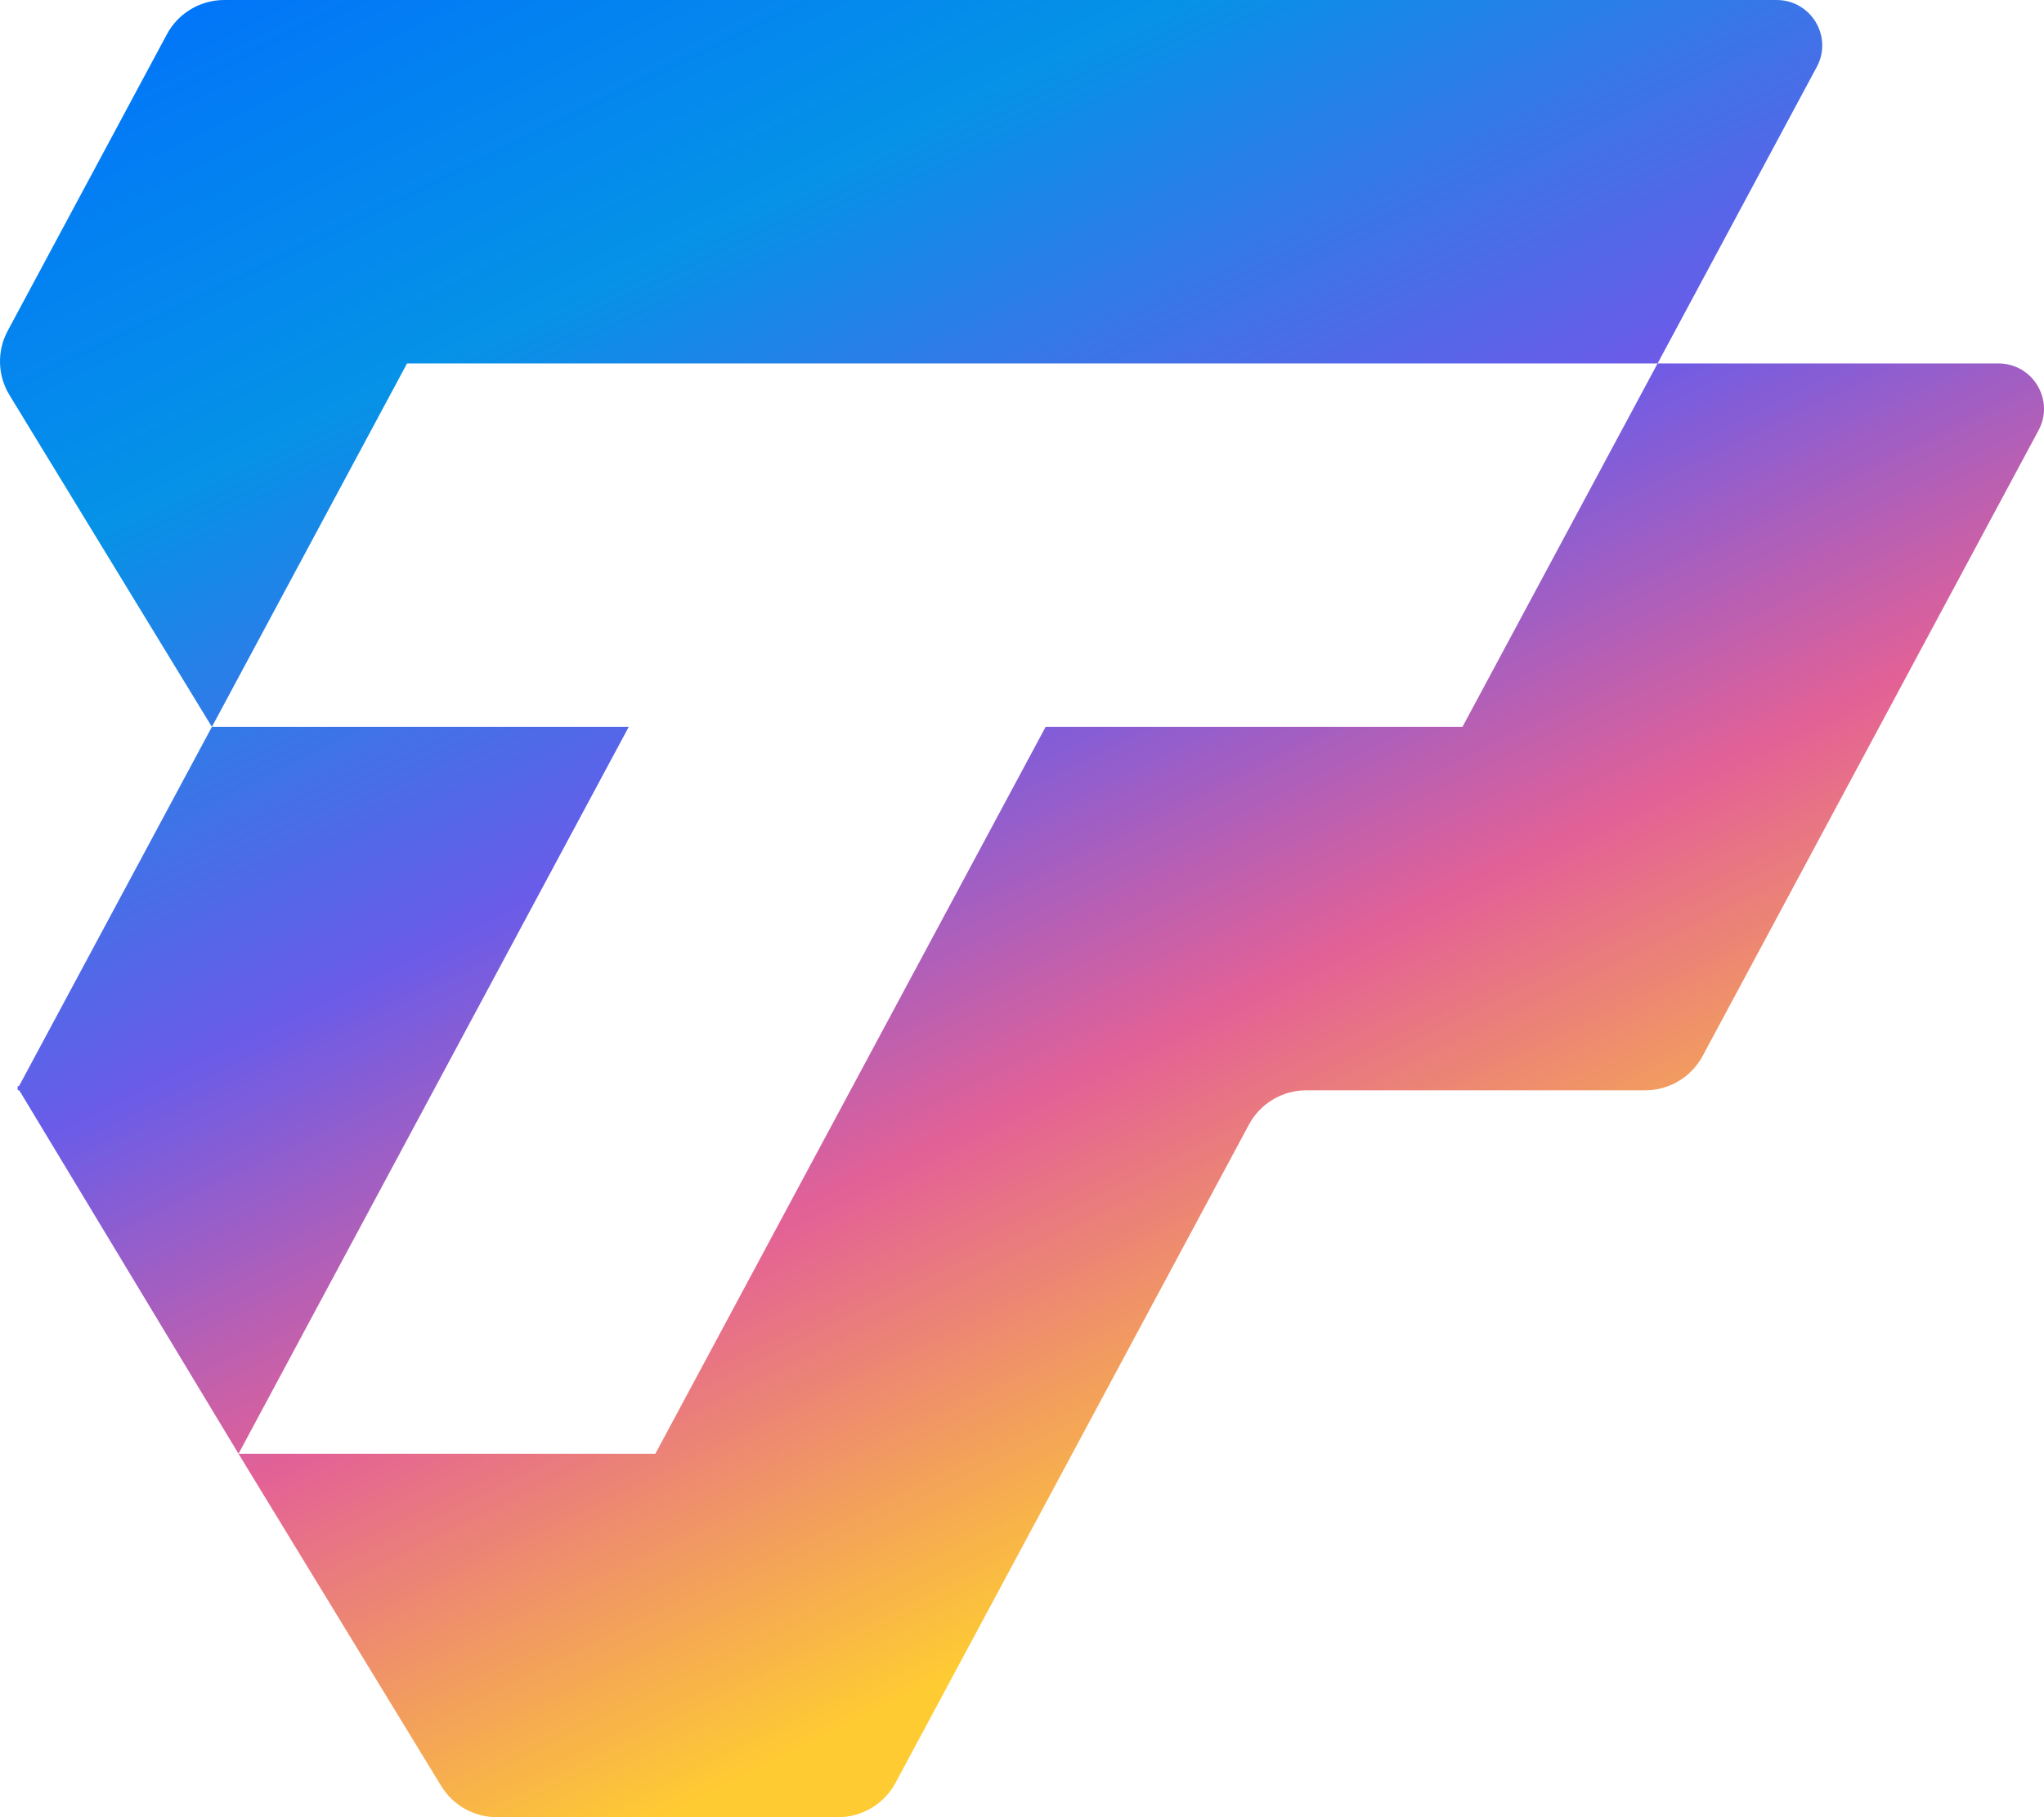 <svg width="45" height="40" viewBox="0 0 45 40" fill="none" xmlns="http://www.w3.org/2000/svg">
<path d="M0.209 8.697C-0.055 8.265 -0.07 7.727 0.17 7.281L3.674 0.755C3.923 0.29 4.409 0 4.938 0H39.113C39.872 0 40.356 0.806 39.998 1.472L36.493 8H8.961L4.665 16L0.209 8.697Z" fill="url(#paint0_linear_0_232)"/>
<path d="M4.665 16L0.425 23.896C0.421 23.903 0.414 23.907 0.406 23.908C0.389 23.909 0.38 23.927 0.388 23.942C0.392 23.948 0.392 23.958 0.388 23.965C0.38 23.981 0.391 24 0.41 24C0.418 24 0.426 24.004 0.431 24.012L5.251 32L9.713 39.313C9.974 39.74 10.438 40 10.939 40H18.451C18.98 40 19.465 39.71 19.715 39.245L27.496 24.755C27.745 24.29 28.232 24 28.76 24H36.219C36.748 24 37.234 23.71 37.484 23.245L44.88 9.472C45.238 8.806 44.753 8 43.995 8H36.493L32.197 16H23.02L14.428 32H5.251L13.842 16H4.665Z" fill="url(#paint1_linear_0_232)"/>
<defs>
<linearGradient id="paint0_linear_0_232" x1="-4.314" y1="-3.87087e-08" x2="15.054" y2="39.746" gradientUnits="userSpaceOnUse">
<stop stop-color="#016AFF"/>
<stop offset="0.299" stop-color="#0592E7"/>
<stop offset="0.558" stop-color="#695CE9"/>
<stop offset="0.761" stop-color="#E36196"/>
<stop offset="1" stop-color="#FECB33"/>
</linearGradient>
<linearGradient id="paint1_linear_0_232" x1="-4.314" y1="-3.87087e-08" x2="15.054" y2="39.746" gradientUnits="userSpaceOnUse">
<stop stop-color="#016AFF"/>
<stop offset="0.299" stop-color="#0592E7"/>
<stop offset="0.558" stop-color="#695CE9"/>
<stop offset="0.761" stop-color="#E36196"/>
<stop offset="1" stop-color="#FECB33"/>
</linearGradient>
</defs>
</svg>
